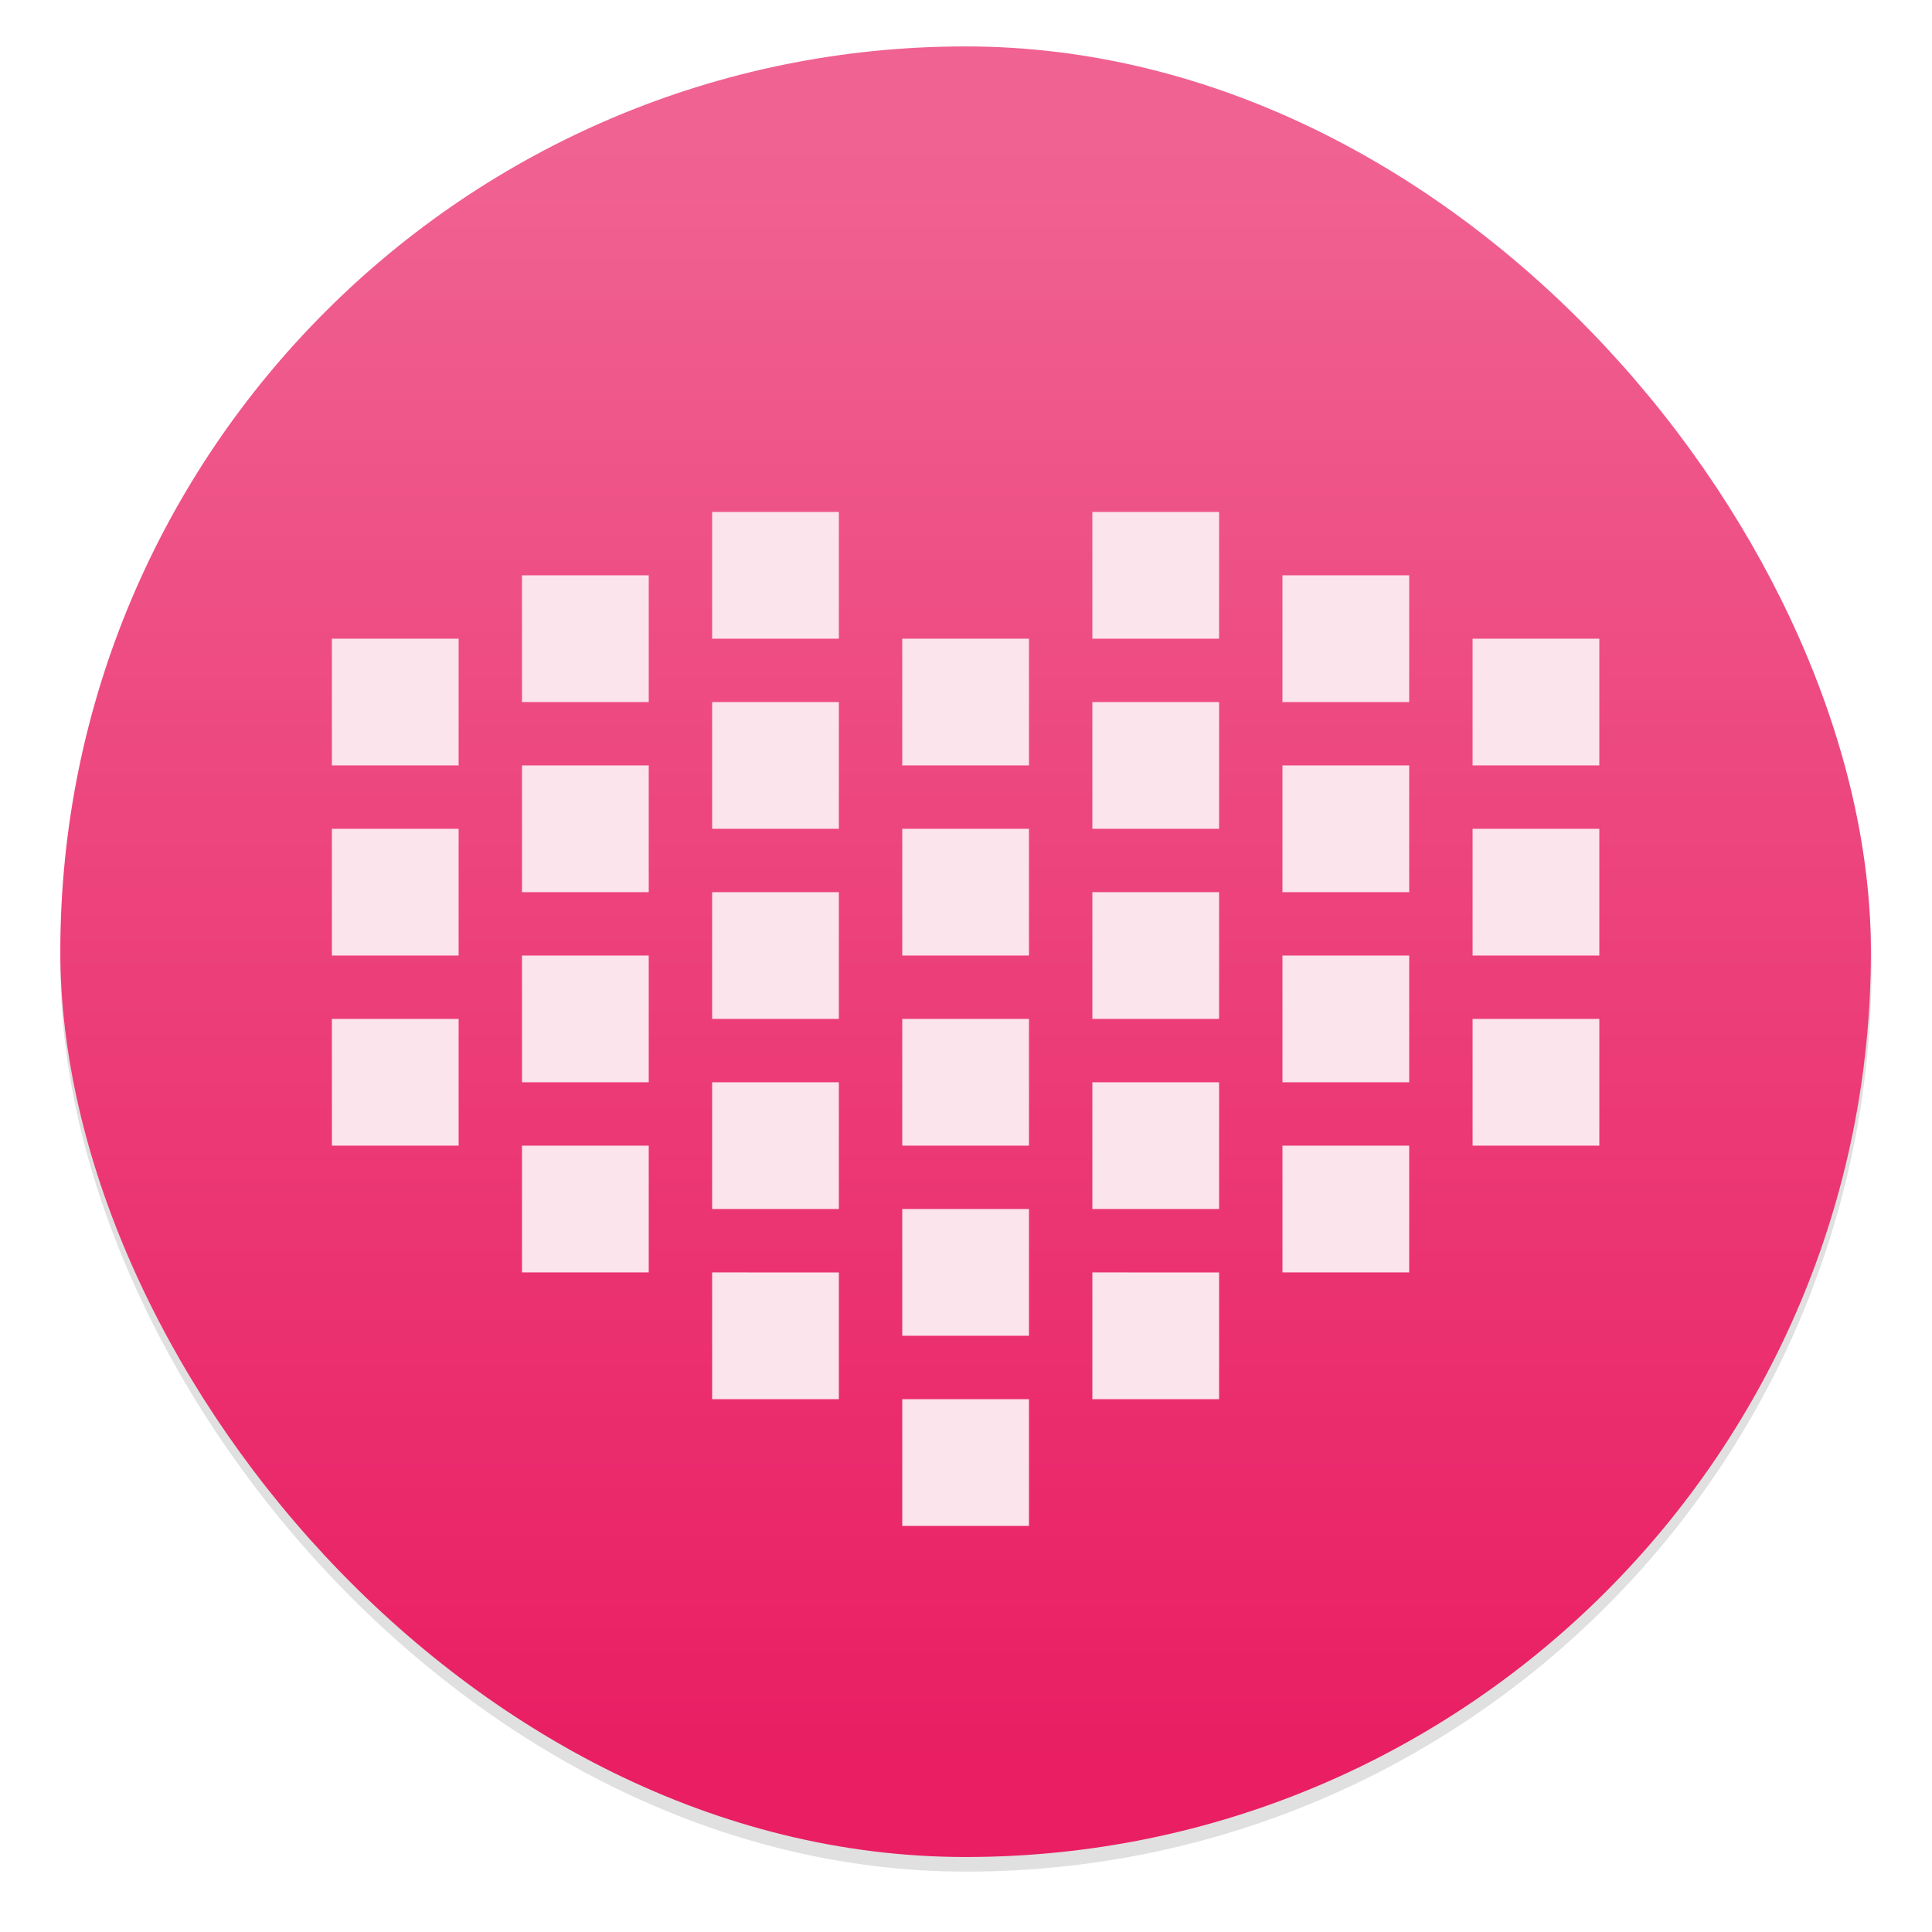 <svg xmlns="http://www.w3.org/2000/svg" width="64" height="64"><defs><linearGradient id="b" x1="7.937" x2="7.937" y1="15.081" y2="1.852" gradientTransform="translate(0 1058.5)scale(3.78)" gradientUnits="userSpaceOnUse"><stop offset="0" stop-color="#e91e63"/><stop offset="1" stop-color="#f06292"/></linearGradient><filter id="a" width="1.078" height="1.078" x="-.039" y="-.039" color-interpolation-filters="sRGB"><feGaussianBlur stdDeviation=".972"/></filter></defs><rect width="60" height="60" x="2" y="2" filter="url(#a)" opacity=".35" rx="30" ry="30"/><g transform="translate(-2.286 -1136.4)scale(1.071)"><rect width="56.002" height="56.002" x="4" y="1062.5" fill="url(#b)" rx="28.001" ry="28.001"/><path fill="#fce4ec" d="M24.161 1076.9v3.92h3.92v-3.92zm11.76 0v3.92h3.92v-3.92zm-17.641 1.96v3.92h3.92v-3.92zm23.521 0v3.92h3.92v-3.92zm-29.401 1.96v3.92h3.92v-3.92zm17.641 0v3.92h3.92v-3.92zm17.641 0v3.92h3.92v-3.92zm-23.521 1.96v3.92h3.92v-3.92zm11.76 0v3.92h3.92v-3.92zm-17.641 1.96v3.92h3.92v-3.92zm23.521 0v3.92h3.92v-3.92zM12.4 1086.7v3.92h3.92v-3.92zm17.641 0v3.92h3.92v-3.92zm17.641 0v3.92h3.92v-3.92zm-23.521 1.96v3.92h3.92v-3.92zm11.76 0v3.92h3.92v-3.92zm-17.641 1.96v3.92h3.92v-3.92zm23.521 0v3.92h3.92v-3.92zm-29.401 1.96v3.92h3.92v-3.92zm17.641 0v3.92h3.92v-3.92zm17.641 0v3.92h3.92v-3.92zm-23.521 1.96v3.92h3.92v-3.92zm11.76 0v3.92h3.92v-3.92zm-17.641 1.96v3.92h3.92v-3.92zm23.521 0v3.92h3.92v-3.92zm-11.76 1.96v3.92h3.92v-3.92zm-5.88 1.96v3.921h3.92v-3.92zm11.76 0v3.921h3.92v-3.92zm-5.88 3.921v3.92h3.92v-3.92z"/></g></svg>